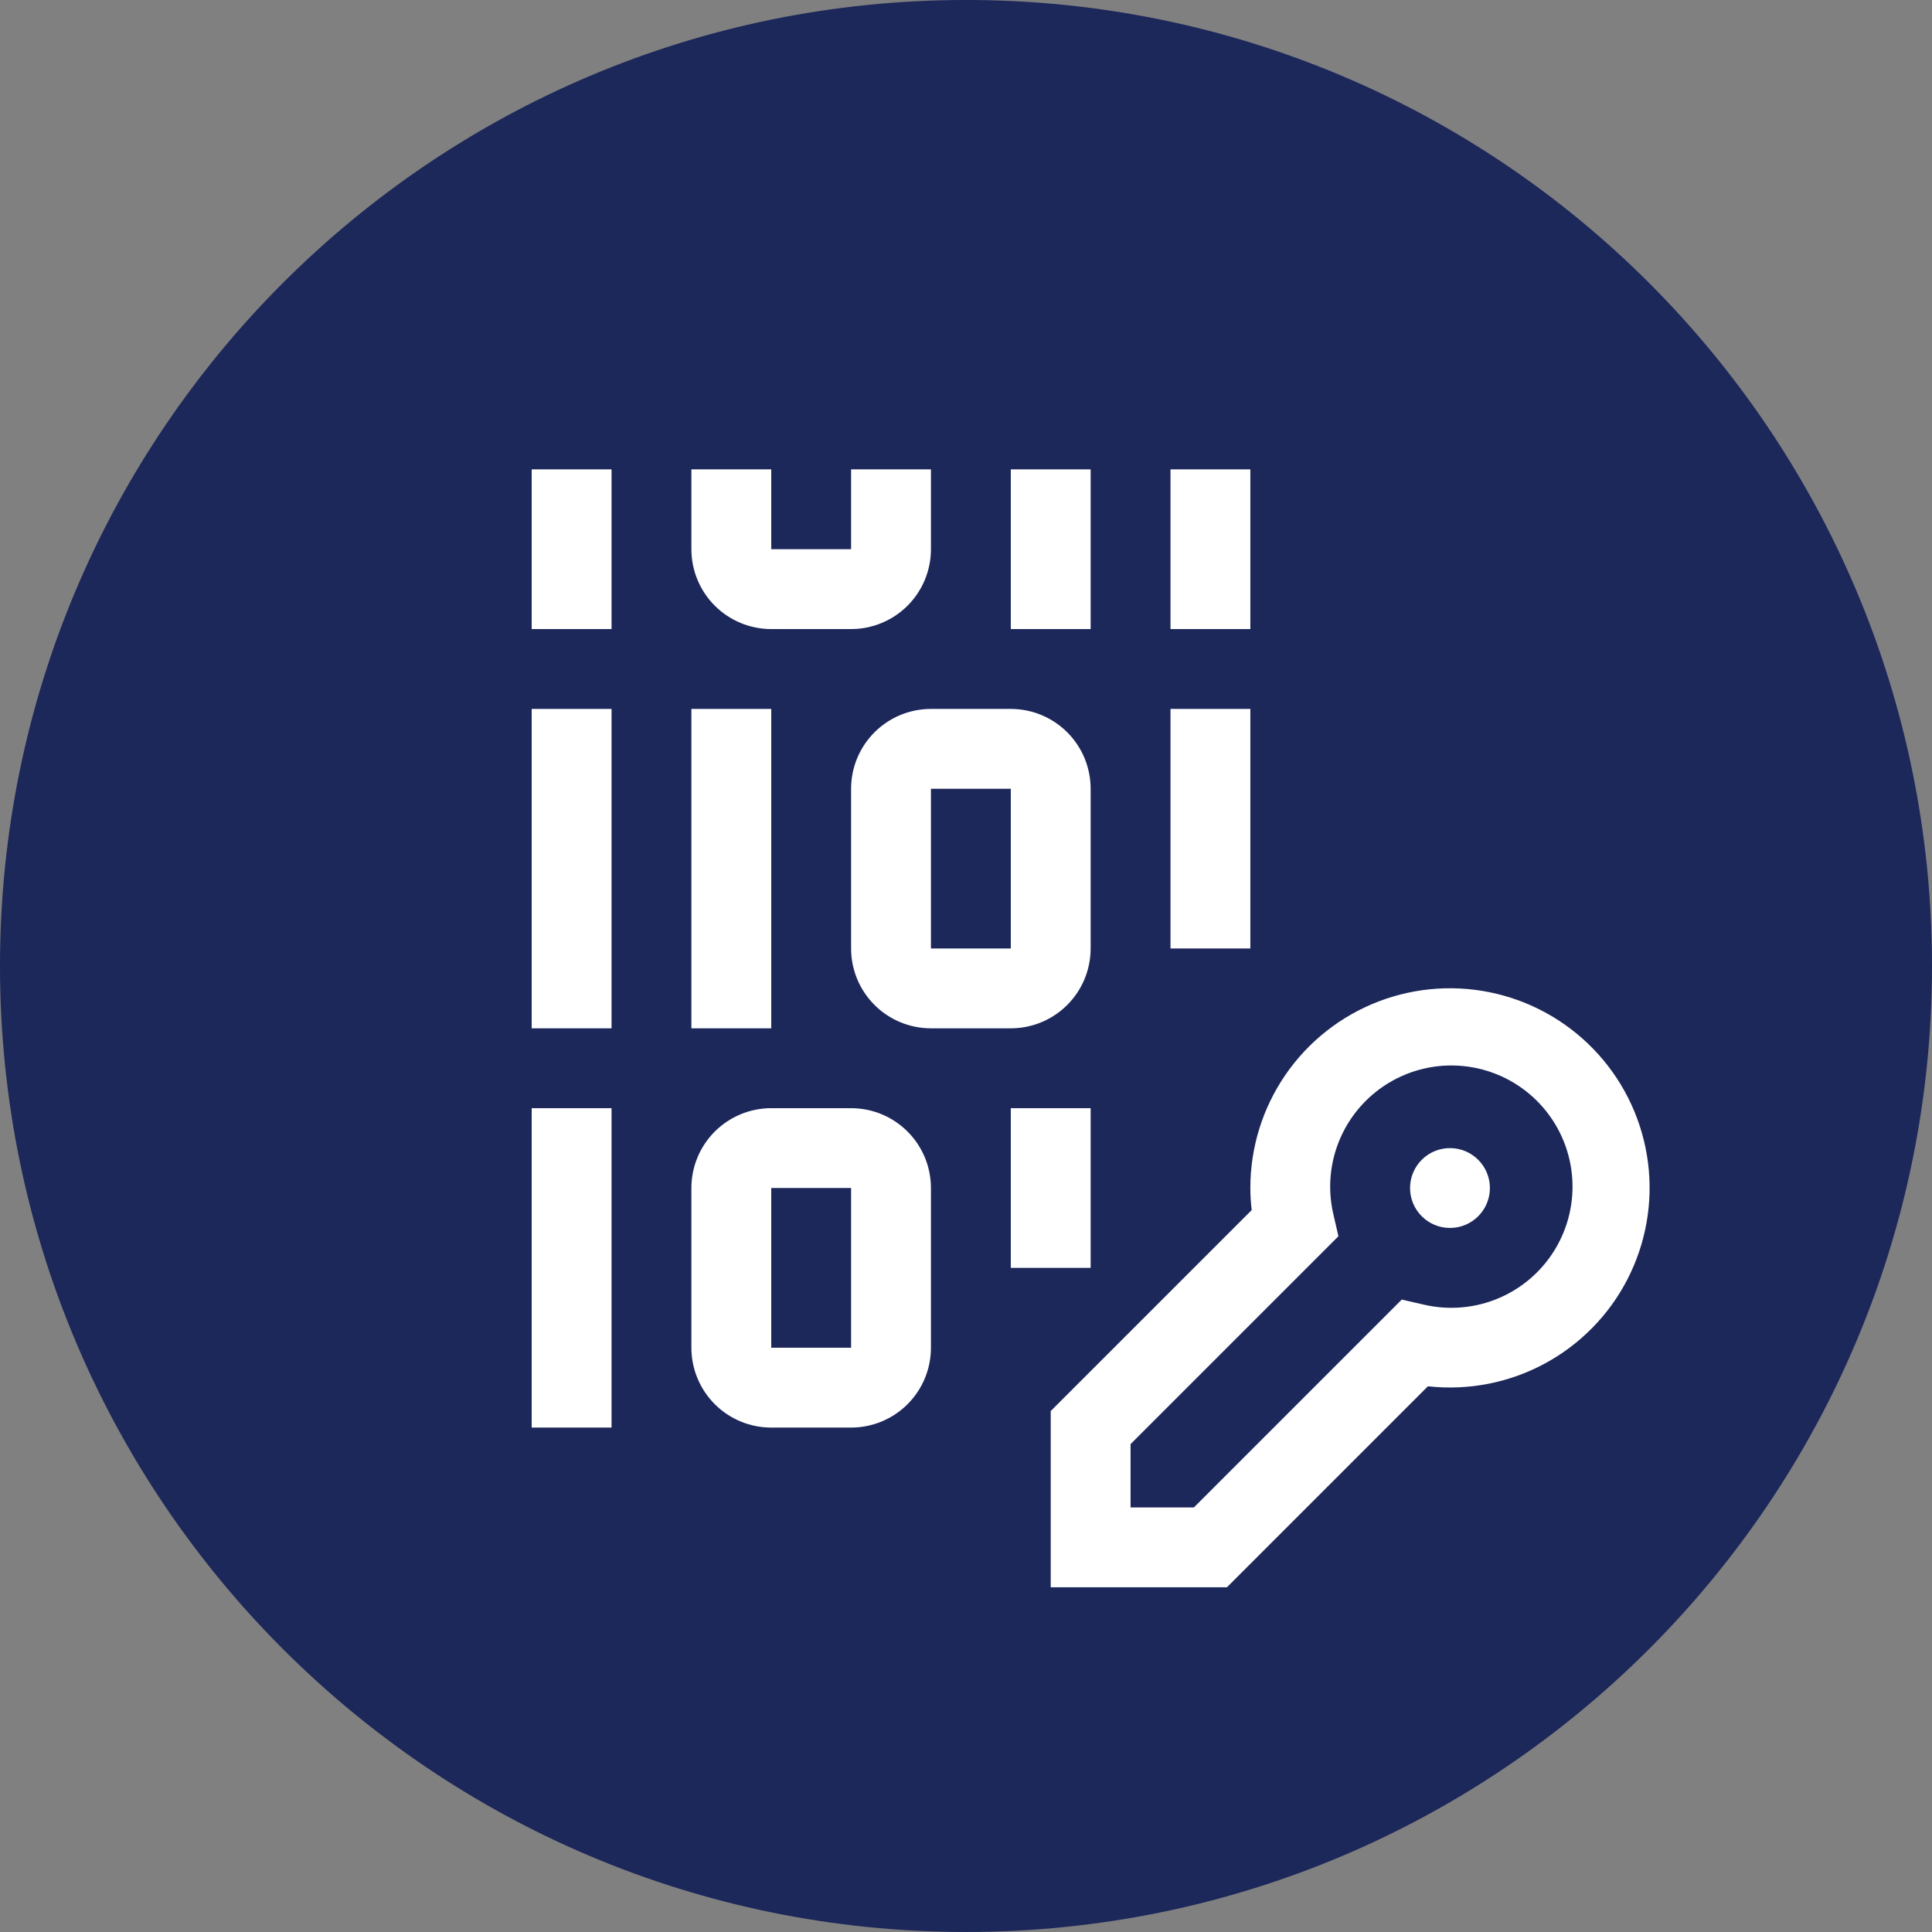 <svg width="124" height="124" viewBox="0 0 124 124" fill="none" xmlns="http://www.w3.org/2000/svg"><rect x="0" y="0" width="124" height="124" fill="#808080" stroke="none"/><path fill-rule="evenodd" clip-rule="evenodd" d="M62 123.999C96.242 123.999 124 96.24 124 61.999C124 27.757 96.242 -0.001 62 -0.001C27.759 -0.001 0 27.757 0 61.999C0 96.24 27.759 123.999 62 123.999Z" fill="#1C275A"/><path d="M93.062 78.812C94.478 78.812 95.625 77.665 95.625 76.25C95.625 74.835 94.478 73.688 93.062 73.688C91.647 73.688 90.5 74.835 90.5 76.25C90.5 77.665 91.647 78.812 93.062 78.812Z" fill="#fff"/><path d="M78.748 101.875H67.437V90.564L80.337 77.665C80.28 77.195 80.251 76.723 80.25 76.25C80.248 73.655 81.034 71.121 82.504 68.983C83.974 66.844 86.059 65.203 88.482 64.275C90.906 63.348 93.554 63.178 96.076 63.788C98.598 64.398 100.875 65.76 102.606 67.693C104.338 69.626 105.441 72.039 105.771 74.612C106.101 77.186 105.641 79.799 104.454 82.106C103.266 84.413 101.405 86.305 99.119 87.532C96.832 88.758 94.227 89.262 91.648 88.975L78.748 101.875ZM72.562 96.75H76.626L89.967 83.41L91.351 83.727C92.998 84.119 94.728 83.963 96.278 83.282C97.829 82.601 99.115 81.433 99.94 79.955C100.766 78.477 101.087 76.769 100.854 75.092C100.621 73.415 99.848 71.859 98.65 70.662C97.453 69.465 95.898 68.691 94.22 68.458C92.543 68.225 90.836 68.546 89.358 69.372C87.879 70.198 86.711 71.484 86.03 73.034C85.349 74.584 85.193 76.314 85.585 77.962L85.903 79.346L72.562 92.686V96.75Z" fill="#fff"/><path d="M44.375 45.5H49.5V66H44.375V45.5Z" fill="#fff"/><path d="M34.125 45.5H39.25V66H34.125V45.5Z" fill="#fff"/><path d="M75.125 45.5H80.25V60.875H75.125V45.5Z" fill="#fff"/><path d="M64.875 66H59.75C58.391 66 57.087 65.46 56.126 64.499C55.165 63.538 54.625 62.234 54.625 60.875V50.625C54.625 49.266 55.165 47.962 56.126 47.001C57.087 46.04 58.391 45.5 59.75 45.5H64.875C66.234 45.5 67.538 46.04 68.499 47.001C69.46 47.962 70 49.266 70 50.625V60.875C70 62.234 69.46 63.538 68.499 64.499C67.538 65.46 66.234 66 64.875 66ZM59.75 60.875H64.875V50.625H59.75V60.875Z" fill="#fff"/><path d="M34.125 71.125H39.25V91.625H34.125V71.125Z" fill="#fff"/><path d="M64.875 71.125H70V81.375H64.875V71.125Z" fill="#fff"/><path d="M54.625 91.625H49.5C48.141 91.625 46.837 91.085 45.876 90.124C44.915 89.163 44.375 87.859 44.375 86.5V76.25C44.375 74.891 44.915 73.587 45.876 72.626C46.837 71.665 48.141 71.125 49.5 71.125H54.625C55.984 71.125 57.288 71.665 58.249 72.626C59.21 73.587 59.75 74.891 59.75 76.25V86.5C59.75 87.859 59.21 89.163 58.249 90.124C57.288 91.085 55.984 91.625 54.625 91.625ZM49.5 86.5H54.625V76.25H49.5V86.5Z" fill="#fff"/><path d="M34.125 30.125H39.25V40.375H34.125V30.125Z" fill="#fff"/><path d="M64.875 30.125H70V40.375H64.875V30.125Z" fill="#fff"/><path d="M75.125 30.125H80.25V40.375H75.125V30.125Z" fill="#fff"/><path d="M54.625 40.375H49.5C48.141 40.375 46.837 39.835 45.876 38.874C44.915 37.913 44.375 36.609 44.375 35.25V30.125H49.5V35.25H54.625V30.125H59.75V35.25C59.75 36.609 59.21 37.913 58.249 38.874C57.288 39.835 55.984 40.375 54.625 40.375Z" fill="#fff"/></svg>
